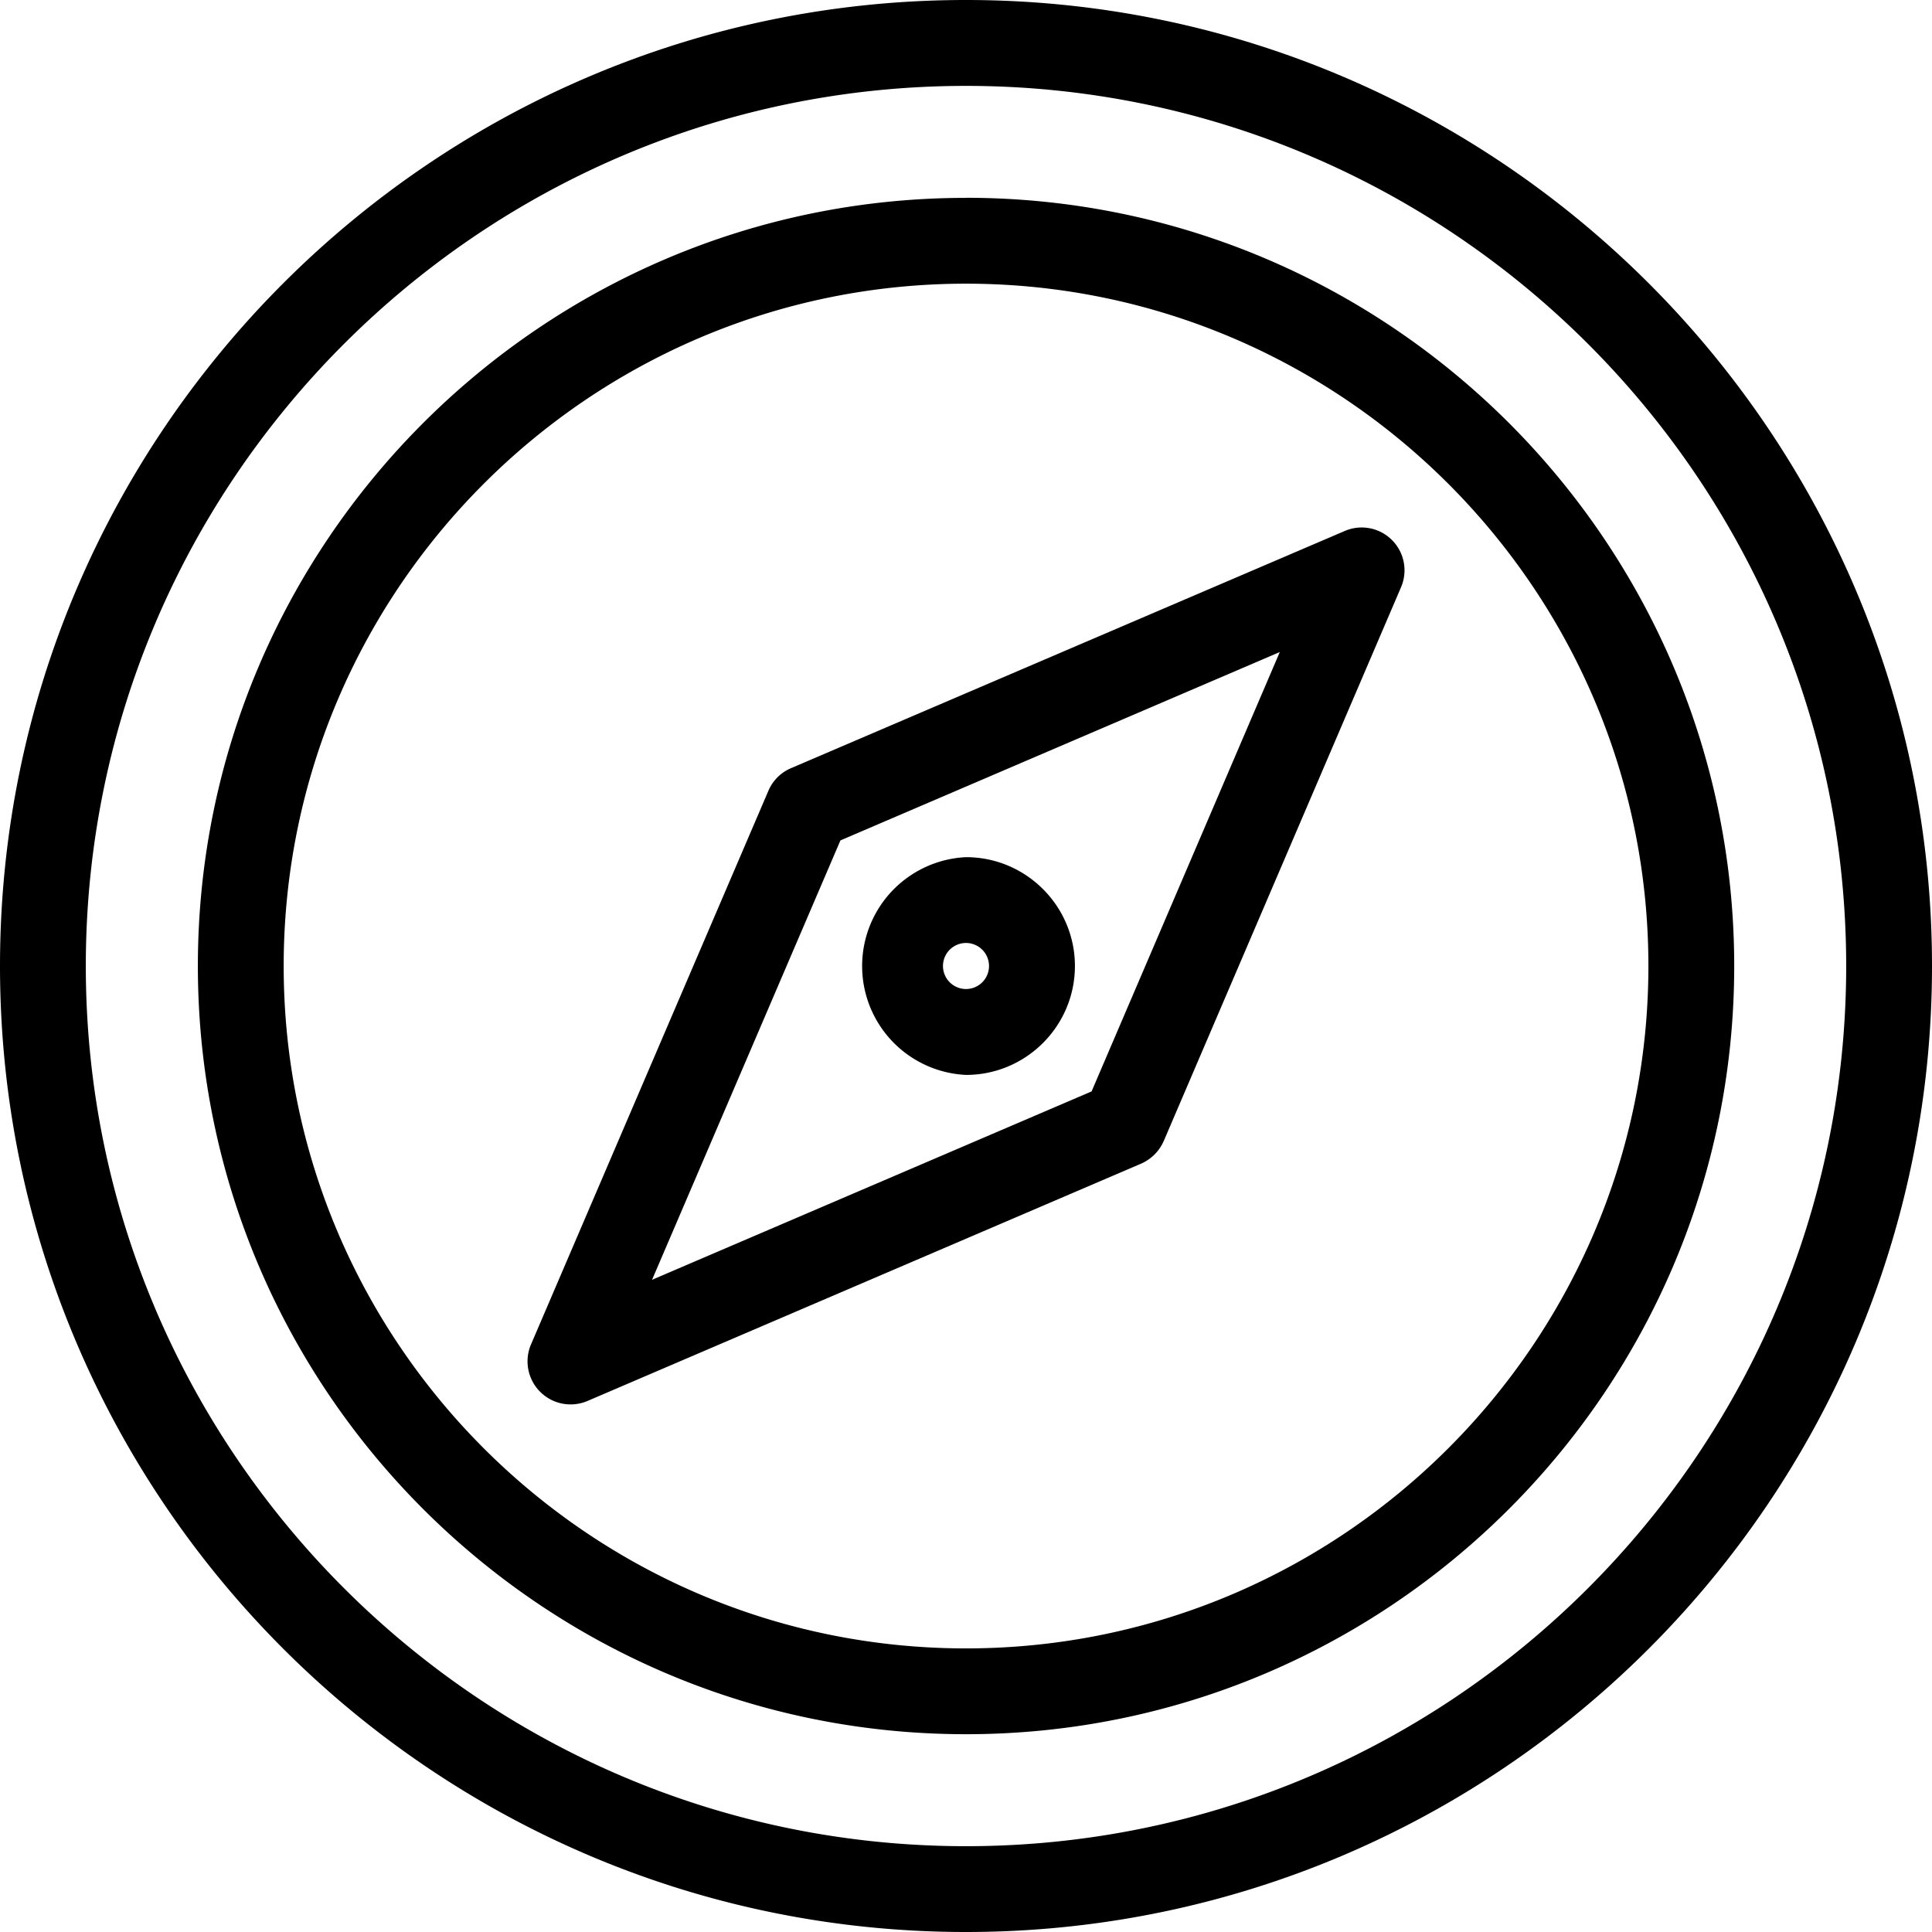 <svg viewBox="0 0 24 24">
    <path fill-rule="evenodd" d="M12 22.934c6.029 0 10.934-4.904 10.934-10.934 0-6.028-4.905-10.933-10.934-10.933C5.972 1.067 1.066 5.972 1.066 12c0 6.03 4.906 10.934 10.934 10.934zM12 0c6.616 0 12 5.384 12 12 0 6.617-5.384 12-12 12-6.617 0-12-5.383-12-12C0 5.384 5.383 0 12 0zm0 20.477c4.674 0 8.477-3.803 8.477-8.477 0-4.673-3.803-8.476-8.477-8.476S3.524 7.327 3.524 12c0 4.674 3.802 8.477 8.476 8.477zm0-18.02c5.263 0 9.543 4.28 9.543 9.543 0 5.263-4.28 9.543-9.543 9.543-5.262 0-9.542-4.28-9.542-9.543 0-5.262 4.28-9.542 9.542-9.542zm0 9.829a.286.286 0 100-.572.286.286 0 000 .572zm0 1.067a1.354 1.354 0 010-2.705c.746 0 1.353.607 1.353 1.352 0 .746-.607 1.353-1.353 1.353zM15.898 8.1l-5.458 2.34-2.34 5.458 5.46-2.34 2.338-5.458zm.807-1.504a.532.532 0 01.699.699l-2.948 6.88a.547.547 0 01-.28.28l-6.882 2.95a.535.535 0 01-.699-.701l2.95-6.88a.53.53 0 01.278-.28l6.882-2.948z"/>
</svg>
